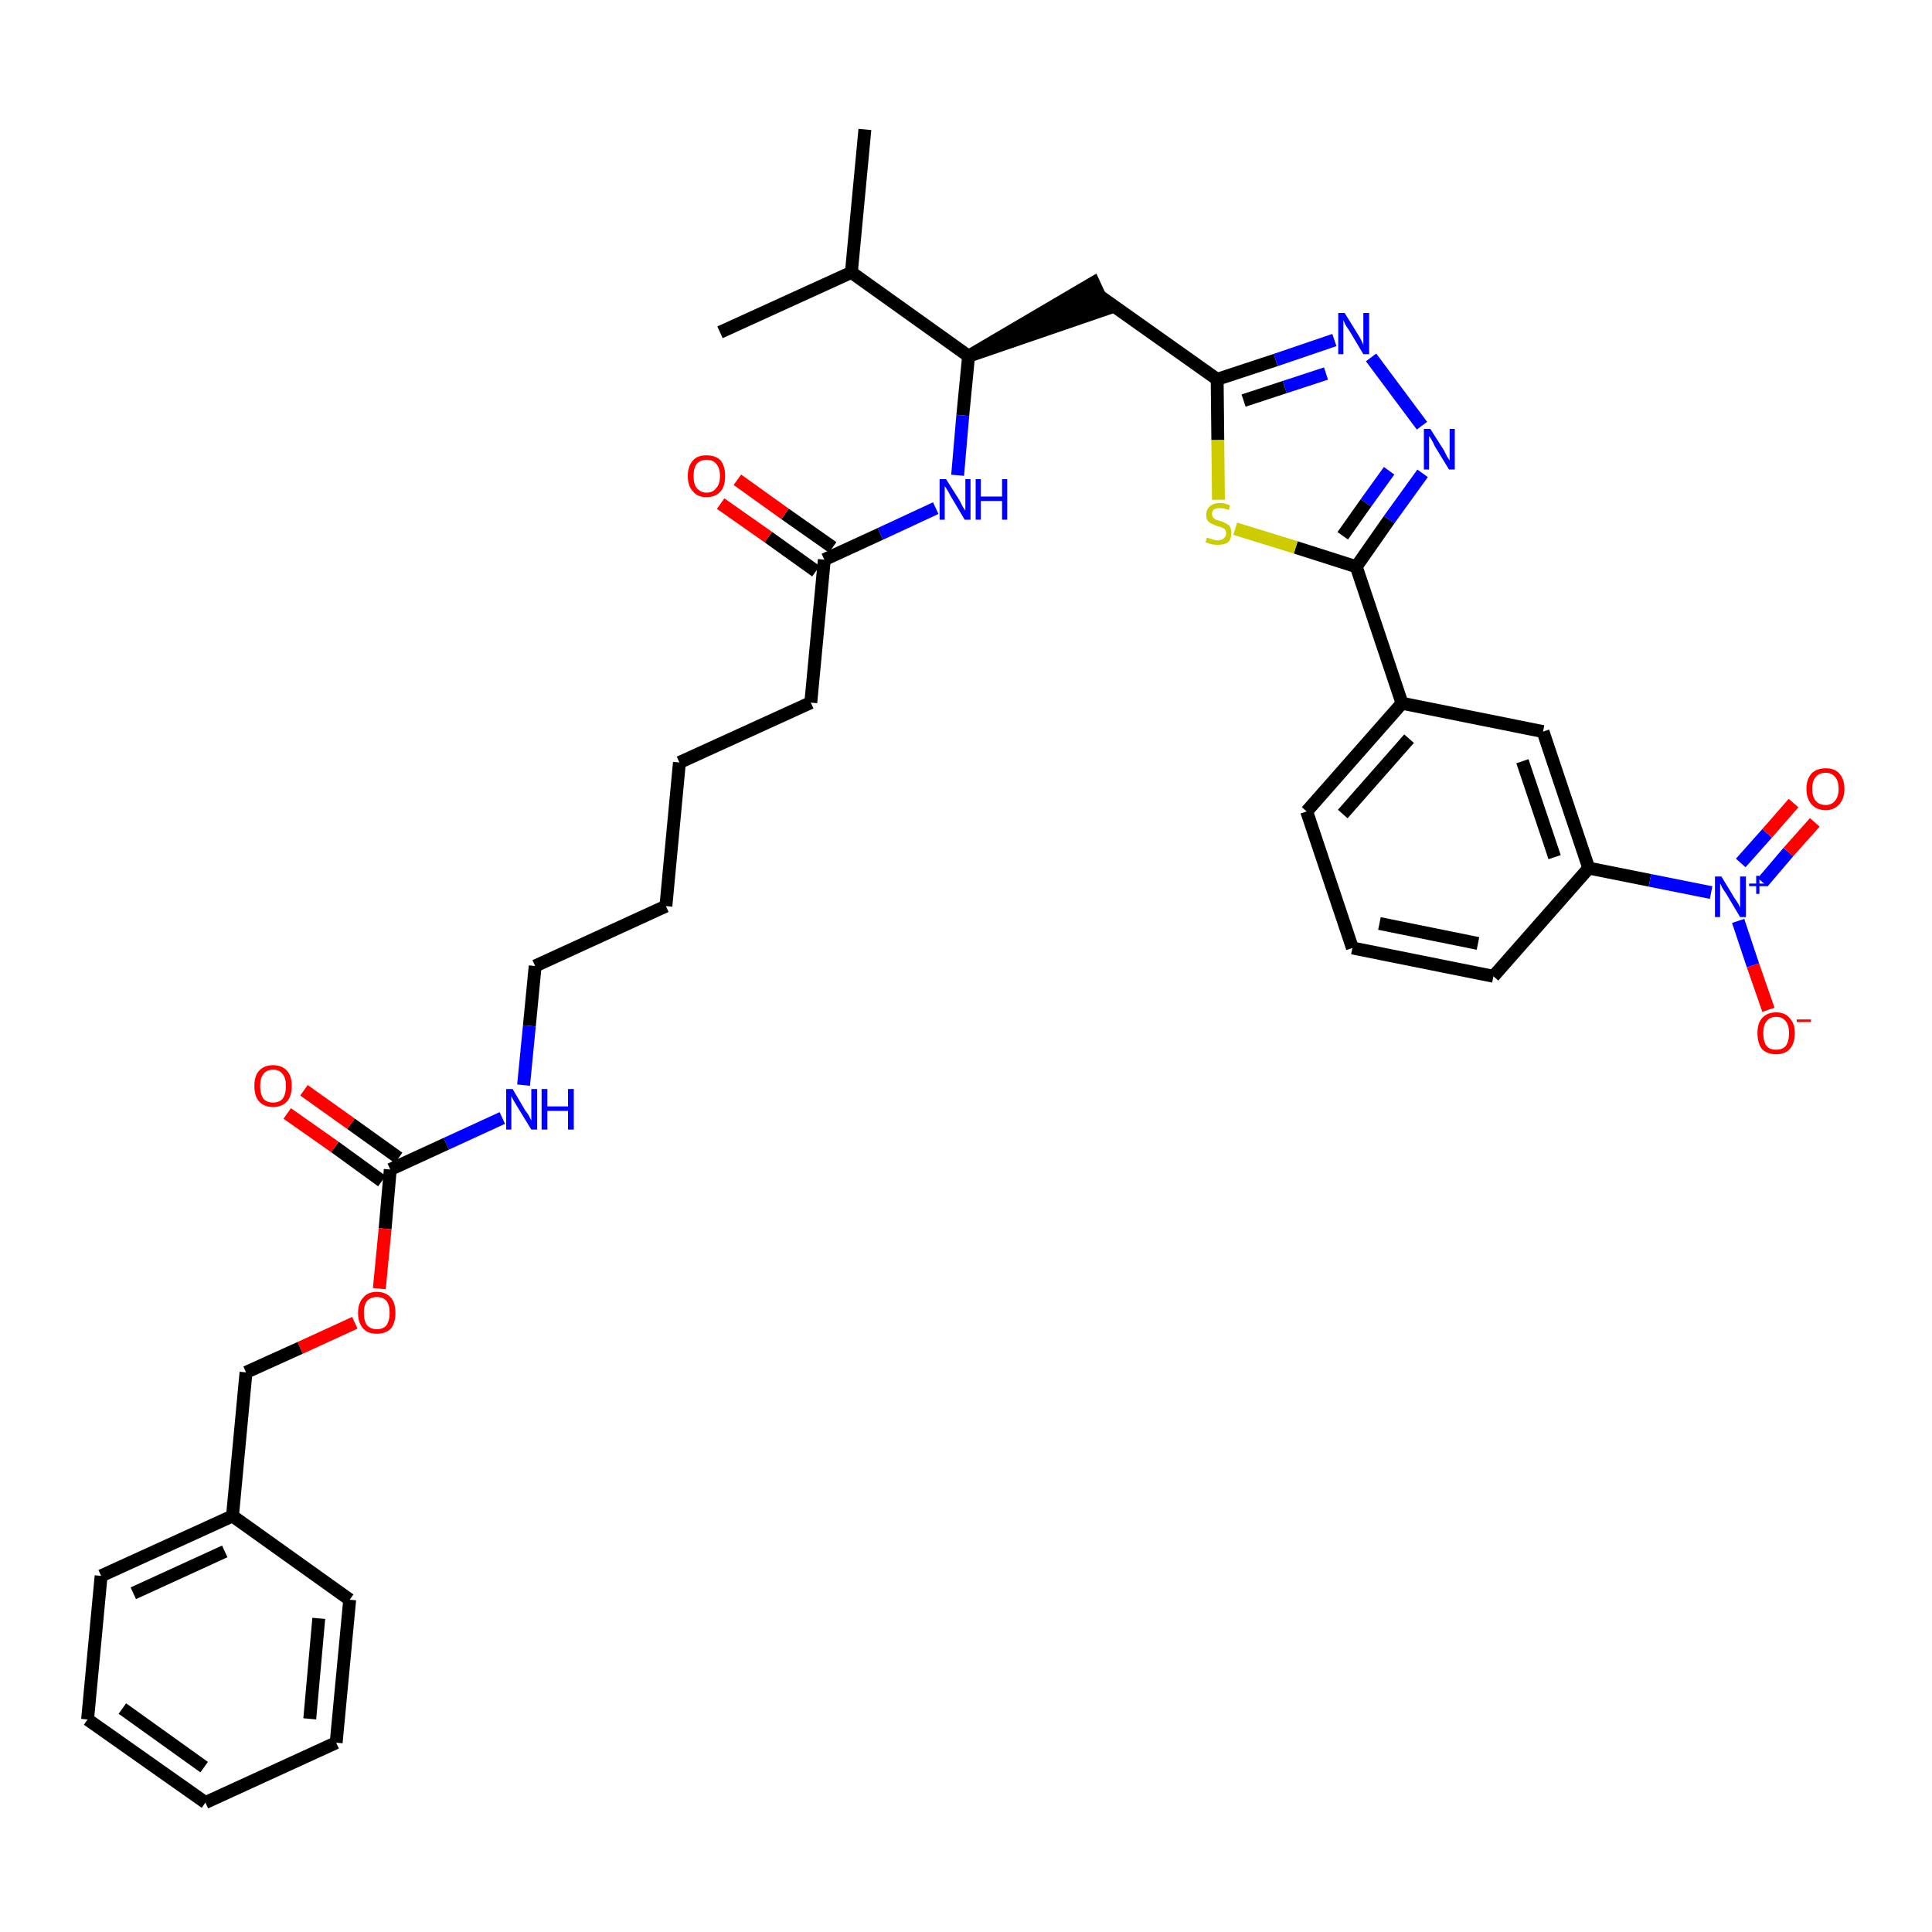 <?xml version='1.0' encoding='iso-8859-1'?>
<svg version='1.1' baseProfile='full'
              xmlns='http://www.w3.org/2000/svg'
                      xmlns:rdkit='http://www.rdkit.org/xml'
                      xmlns:xlink='http://www.w3.org/1999/xlink'
                  xml:space='preserve'
width='300px' height='300px' viewBox='0 0 300 300'>
<!-- END OF HEADER -->
<path class='bond-0 atom-0 atom-1' d='M 134.3,20.1 L 132.2,42.3' style='fill:none;fill-rule:evenodd;stroke:#000000;stroke-width:2.0px;stroke-linecap:butt;stroke-linejoin:miter;stroke-opacity:1' />
<path class='bond-1 atom-1 atom-2' d='M 132.2,42.3 L 111.8,51.6' style='fill:none;fill-rule:evenodd;stroke:#000000;stroke-width:2.0px;stroke-linecap:butt;stroke-linejoin:miter;stroke-opacity:1' />
<path class='bond-2 atom-1 atom-3' d='M 132.2,42.3 L 150.4,55.3' style='fill:none;fill-rule:evenodd;stroke:#000000;stroke-width:2.0px;stroke-linecap:butt;stroke-linejoin:miter;stroke-opacity:1' />
<path class='bond-3 atom-3 atom-4' d='M 150.4,55.3 L 171.7,48.0 L 169.8,43.9 Z' style='fill:#000000;fill-rule:evenodd;fill-opacity:1;stroke:#000000;stroke-width:2.0px;stroke-linecap:butt;stroke-linejoin:miter;stroke-opacity:1;' />
<path class='bond-18 atom-3 atom-19' d='M 150.4,55.3 L 149.5,64.5' style='fill:none;fill-rule:evenodd;stroke:#000000;stroke-width:2.0px;stroke-linecap:butt;stroke-linejoin:miter;stroke-opacity:1' />
<path class='bond-18 atom-3 atom-19' d='M 149.5,64.5 L 148.7,73.8' style='fill:none;fill-rule:evenodd;stroke:#0000FF;stroke-width:2.0px;stroke-linecap:butt;stroke-linejoin:miter;stroke-opacity:1' />
<path class='bond-4 atom-4 atom-5' d='M 170.8,46.0 L 189.0,58.9' style='fill:none;fill-rule:evenodd;stroke:#000000;stroke-width:2.0px;stroke-linecap:butt;stroke-linejoin:miter;stroke-opacity:1' />
<path class='bond-5 atom-5 atom-6' d='M 189.0,58.9 L 198.1,55.9' style='fill:none;fill-rule:evenodd;stroke:#000000;stroke-width:2.0px;stroke-linecap:butt;stroke-linejoin:miter;stroke-opacity:1' />
<path class='bond-5 atom-5 atom-6' d='M 198.1,55.9 L 207.2,52.8' style='fill:none;fill-rule:evenodd;stroke:#0000FF;stroke-width:2.0px;stroke-linecap:butt;stroke-linejoin:miter;stroke-opacity:1' />
<path class='bond-5 atom-5 atom-6' d='M 193.1,62.2 L 199.5,60.1' style='fill:none;fill-rule:evenodd;stroke:#000000;stroke-width:2.0px;stroke-linecap:butt;stroke-linejoin:miter;stroke-opacity:1' />
<path class='bond-5 atom-5 atom-6' d='M 199.5,60.1 L 205.9,58.0' style='fill:none;fill-rule:evenodd;stroke:#0000FF;stroke-width:2.0px;stroke-linecap:butt;stroke-linejoin:miter;stroke-opacity:1' />
<path class='bond-36 atom-18 atom-5' d='M 189.2,77.6 L 189.1,68.3' style='fill:none;fill-rule:evenodd;stroke:#CCCC00;stroke-width:2.0px;stroke-linecap:butt;stroke-linejoin:miter;stroke-opacity:1' />
<path class='bond-36 atom-18 atom-5' d='M 189.1,68.3 L 189.0,58.9' style='fill:none;fill-rule:evenodd;stroke:#000000;stroke-width:2.0px;stroke-linecap:butt;stroke-linejoin:miter;stroke-opacity:1' />
<path class='bond-6 atom-6 atom-7' d='M 212.9,55.5 L 220.8,66.1' style='fill:none;fill-rule:evenodd;stroke:#0000FF;stroke-width:2.0px;stroke-linecap:butt;stroke-linejoin:miter;stroke-opacity:1' />
<path class='bond-7 atom-7 atom-8' d='M 220.9,73.5 L 215.7,80.7' style='fill:none;fill-rule:evenodd;stroke:#0000FF;stroke-width:2.0px;stroke-linecap:butt;stroke-linejoin:miter;stroke-opacity:1' />
<path class='bond-7 atom-7 atom-8' d='M 215.7,80.7 L 210.6,88.0' style='fill:none;fill-rule:evenodd;stroke:#000000;stroke-width:2.0px;stroke-linecap:butt;stroke-linejoin:miter;stroke-opacity:1' />
<path class='bond-7 atom-7 atom-8' d='M 215.7,73.1 L 212.1,78.1' style='fill:none;fill-rule:evenodd;stroke:#0000FF;stroke-width:2.0px;stroke-linecap:butt;stroke-linejoin:miter;stroke-opacity:1' />
<path class='bond-7 atom-7 atom-8' d='M 212.1,78.1 L 208.5,83.2' style='fill:none;fill-rule:evenodd;stroke:#000000;stroke-width:2.0px;stroke-linecap:butt;stroke-linejoin:miter;stroke-opacity:1' />
<path class='bond-8 atom-8 atom-9' d='M 210.6,88.0 L 217.7,109.2' style='fill:none;fill-rule:evenodd;stroke:#000000;stroke-width:2.0px;stroke-linecap:butt;stroke-linejoin:miter;stroke-opacity:1' />
<path class='bond-17 atom-8 atom-18' d='M 210.6,88.0 L 201.2,85.0' style='fill:none;fill-rule:evenodd;stroke:#000000;stroke-width:2.0px;stroke-linecap:butt;stroke-linejoin:miter;stroke-opacity:1' />
<path class='bond-17 atom-8 atom-18' d='M 201.2,85.0 L 191.8,82.1' style='fill:none;fill-rule:evenodd;stroke:#CCCC00;stroke-width:2.0px;stroke-linecap:butt;stroke-linejoin:miter;stroke-opacity:1' />
<path class='bond-9 atom-9 atom-10' d='M 217.7,109.2 L 202.9,126.0' style='fill:none;fill-rule:evenodd;stroke:#000000;stroke-width:2.0px;stroke-linecap:butt;stroke-linejoin:miter;stroke-opacity:1' />
<path class='bond-9 atom-9 atom-10' d='M 218.8,114.7 L 208.5,126.4' style='fill:none;fill-rule:evenodd;stroke:#000000;stroke-width:2.0px;stroke-linecap:butt;stroke-linejoin:miter;stroke-opacity:1' />
<path class='bond-38 atom-17 atom-9' d='M 239.6,113.6 L 217.7,109.2' style='fill:none;fill-rule:evenodd;stroke:#000000;stroke-width:2.0px;stroke-linecap:butt;stroke-linejoin:miter;stroke-opacity:1' />
<path class='bond-10 atom-10 atom-11' d='M 202.9,126.0 L 210.0,147.2' style='fill:none;fill-rule:evenodd;stroke:#000000;stroke-width:2.0px;stroke-linecap:butt;stroke-linejoin:miter;stroke-opacity:1' />
<path class='bond-11 atom-11 atom-12' d='M 210.0,147.2 L 231.9,151.6' style='fill:none;fill-rule:evenodd;stroke:#000000;stroke-width:2.0px;stroke-linecap:butt;stroke-linejoin:miter;stroke-opacity:1' />
<path class='bond-11 atom-11 atom-12' d='M 214.2,143.4 L 229.5,146.5' style='fill:none;fill-rule:evenodd;stroke:#000000;stroke-width:2.0px;stroke-linecap:butt;stroke-linejoin:miter;stroke-opacity:1' />
<path class='bond-12 atom-12 atom-13' d='M 231.9,151.6 L 246.7,134.8' style='fill:none;fill-rule:evenodd;stroke:#000000;stroke-width:2.0px;stroke-linecap:butt;stroke-linejoin:miter;stroke-opacity:1' />
<path class='bond-13 atom-13 atom-14' d='M 246.7,134.8 L 256.2,136.7' style='fill:none;fill-rule:evenodd;stroke:#000000;stroke-width:2.0px;stroke-linecap:butt;stroke-linejoin:miter;stroke-opacity:1' />
<path class='bond-13 atom-13 atom-14' d='M 256.2,136.7 L 265.7,138.6' style='fill:none;fill-rule:evenodd;stroke:#0000FF;stroke-width:2.0px;stroke-linecap:butt;stroke-linejoin:miter;stroke-opacity:1' />
<path class='bond-16 atom-13 atom-17' d='M 246.7,134.8 L 239.6,113.6' style='fill:none;fill-rule:evenodd;stroke:#000000;stroke-width:2.0px;stroke-linecap:butt;stroke-linejoin:miter;stroke-opacity:1' />
<path class='bond-16 atom-13 atom-17' d='M 241.4,133.1 L 236.4,118.2' style='fill:none;fill-rule:evenodd;stroke:#000000;stroke-width:2.0px;stroke-linecap:butt;stroke-linejoin:miter;stroke-opacity:1' />
<path class='bond-14 atom-14 atom-15' d='M 273.7,137.0 L 277.7,132.3' style='fill:none;fill-rule:evenodd;stroke:#0000FF;stroke-width:2.0px;stroke-linecap:butt;stroke-linejoin:miter;stroke-opacity:1' />
<path class='bond-14 atom-14 atom-15' d='M 277.7,132.3 L 281.8,127.7' style='fill:none;fill-rule:evenodd;stroke:#FF0000;stroke-width:2.0px;stroke-linecap:butt;stroke-linejoin:miter;stroke-opacity:1' />
<path class='bond-14 atom-14 atom-15' d='M 270.3,134.0 L 274.4,129.4' style='fill:none;fill-rule:evenodd;stroke:#0000FF;stroke-width:2.0px;stroke-linecap:butt;stroke-linejoin:miter;stroke-opacity:1' />
<path class='bond-14 atom-14 atom-15' d='M 274.4,129.4 L 278.5,124.7' style='fill:none;fill-rule:evenodd;stroke:#FF0000;stroke-width:2.0px;stroke-linecap:butt;stroke-linejoin:miter;stroke-opacity:1' />
<path class='bond-15 atom-14 atom-16' d='M 269.9,143.0 L 272.2,149.9' style='fill:none;fill-rule:evenodd;stroke:#0000FF;stroke-width:2.0px;stroke-linecap:butt;stroke-linejoin:miter;stroke-opacity:1' />
<path class='bond-15 atom-14 atom-16' d='M 272.2,149.9 L 274.6,156.8' style='fill:none;fill-rule:evenodd;stroke:#FF0000;stroke-width:2.0px;stroke-linecap:butt;stroke-linejoin:miter;stroke-opacity:1' />
<path class='bond-19 atom-19 atom-20' d='M 145.3,78.9 L 136.7,82.9' style='fill:none;fill-rule:evenodd;stroke:#0000FF;stroke-width:2.0px;stroke-linecap:butt;stroke-linejoin:miter;stroke-opacity:1' />
<path class='bond-19 atom-19 atom-20' d='M 136.7,82.9 L 128.0,86.9' style='fill:none;fill-rule:evenodd;stroke:#000000;stroke-width:2.0px;stroke-linecap:butt;stroke-linejoin:miter;stroke-opacity:1' />
<path class='bond-20 atom-20 atom-21' d='M 129.3,85.0 L 121.9,79.8' style='fill:none;fill-rule:evenodd;stroke:#000000;stroke-width:2.0px;stroke-linecap:butt;stroke-linejoin:miter;stroke-opacity:1' />
<path class='bond-20 atom-20 atom-21' d='M 121.9,79.8 L 114.5,74.5' style='fill:none;fill-rule:evenodd;stroke:#FF0000;stroke-width:2.0px;stroke-linecap:butt;stroke-linejoin:miter;stroke-opacity:1' />
<path class='bond-20 atom-20 atom-21' d='M 126.7,88.7 L 119.3,83.4' style='fill:none;fill-rule:evenodd;stroke:#000000;stroke-width:2.0px;stroke-linecap:butt;stroke-linejoin:miter;stroke-opacity:1' />
<path class='bond-20 atom-20 atom-21' d='M 119.3,83.4 L 111.9,78.2' style='fill:none;fill-rule:evenodd;stroke:#FF0000;stroke-width:2.0px;stroke-linecap:butt;stroke-linejoin:miter;stroke-opacity:1' />
<path class='bond-21 atom-20 atom-22' d='M 128.0,86.9 L 125.9,109.1' style='fill:none;fill-rule:evenodd;stroke:#000000;stroke-width:2.0px;stroke-linecap:butt;stroke-linejoin:miter;stroke-opacity:1' />
<path class='bond-22 atom-22 atom-23' d='M 125.9,109.1 L 105.5,118.4' style='fill:none;fill-rule:evenodd;stroke:#000000;stroke-width:2.0px;stroke-linecap:butt;stroke-linejoin:miter;stroke-opacity:1' />
<path class='bond-23 atom-23 atom-24' d='M 105.5,118.4 L 103.4,140.7' style='fill:none;fill-rule:evenodd;stroke:#000000;stroke-width:2.0px;stroke-linecap:butt;stroke-linejoin:miter;stroke-opacity:1' />
<path class='bond-24 atom-24 atom-25' d='M 103.4,140.7 L 83.1,150.0' style='fill:none;fill-rule:evenodd;stroke:#000000;stroke-width:2.0px;stroke-linecap:butt;stroke-linejoin:miter;stroke-opacity:1' />
<path class='bond-25 atom-25 atom-26' d='M 83.1,150.0 L 82.2,159.3' style='fill:none;fill-rule:evenodd;stroke:#000000;stroke-width:2.0px;stroke-linecap:butt;stroke-linejoin:miter;stroke-opacity:1' />
<path class='bond-25 atom-25 atom-26' d='M 82.2,159.3 L 81.3,168.5' style='fill:none;fill-rule:evenodd;stroke:#0000FF;stroke-width:2.0px;stroke-linecap:butt;stroke-linejoin:miter;stroke-opacity:1' />
<path class='bond-26 atom-26 atom-27' d='M 78.0,173.6 L 69.3,177.6' style='fill:none;fill-rule:evenodd;stroke:#0000FF;stroke-width:2.0px;stroke-linecap:butt;stroke-linejoin:miter;stroke-opacity:1' />
<path class='bond-26 atom-26 atom-27' d='M 69.3,177.6 L 60.6,181.6' style='fill:none;fill-rule:evenodd;stroke:#000000;stroke-width:2.0px;stroke-linecap:butt;stroke-linejoin:miter;stroke-opacity:1' />
<path class='bond-27 atom-27 atom-28' d='M 61.9,179.8 L 54.5,174.5' style='fill:none;fill-rule:evenodd;stroke:#000000;stroke-width:2.0px;stroke-linecap:butt;stroke-linejoin:miter;stroke-opacity:1' />
<path class='bond-27 atom-27 atom-28' d='M 54.5,174.5 L 47.2,169.3' style='fill:none;fill-rule:evenodd;stroke:#FF0000;stroke-width:2.0px;stroke-linecap:butt;stroke-linejoin:miter;stroke-opacity:1' />
<path class='bond-27 atom-27 atom-28' d='M 59.3,183.4 L 52.0,178.1' style='fill:none;fill-rule:evenodd;stroke:#000000;stroke-width:2.0px;stroke-linecap:butt;stroke-linejoin:miter;stroke-opacity:1' />
<path class='bond-27 atom-27 atom-28' d='M 52.0,178.1 L 44.6,172.9' style='fill:none;fill-rule:evenodd;stroke:#FF0000;stroke-width:2.0px;stroke-linecap:butt;stroke-linejoin:miter;stroke-opacity:1' />
<path class='bond-28 atom-27 atom-29' d='M 60.6,181.6 L 59.8,190.8' style='fill:none;fill-rule:evenodd;stroke:#000000;stroke-width:2.0px;stroke-linecap:butt;stroke-linejoin:miter;stroke-opacity:1' />
<path class='bond-28 atom-27 atom-29' d='M 59.8,190.8 L 58.9,200.1' style='fill:none;fill-rule:evenodd;stroke:#FF0000;stroke-width:2.0px;stroke-linecap:butt;stroke-linejoin:miter;stroke-opacity:1' />
<path class='bond-29 atom-29 atom-30' d='M 55.1,205.4 L 46.6,209.3' style='fill:none;fill-rule:evenodd;stroke:#FF0000;stroke-width:2.0px;stroke-linecap:butt;stroke-linejoin:miter;stroke-opacity:1' />
<path class='bond-29 atom-29 atom-30' d='M 46.6,209.3 L 38.2,213.1' style='fill:none;fill-rule:evenodd;stroke:#000000;stroke-width:2.0px;stroke-linecap:butt;stroke-linejoin:miter;stroke-opacity:1' />
<path class='bond-30 atom-30 atom-31' d='M 38.2,213.1 L 36.1,235.4' style='fill:none;fill-rule:evenodd;stroke:#000000;stroke-width:2.0px;stroke-linecap:butt;stroke-linejoin:miter;stroke-opacity:1' />
<path class='bond-31 atom-31 atom-32' d='M 36.1,235.4 L 15.7,244.7' style='fill:none;fill-rule:evenodd;stroke:#000000;stroke-width:2.0px;stroke-linecap:butt;stroke-linejoin:miter;stroke-opacity:1' />
<path class='bond-31 atom-31 atom-32' d='M 34.9,240.9 L 20.7,247.4' style='fill:none;fill-rule:evenodd;stroke:#000000;stroke-width:2.0px;stroke-linecap:butt;stroke-linejoin:miter;stroke-opacity:1' />
<path class='bond-37 atom-36 atom-31' d='M 54.3,248.4 L 36.1,235.4' style='fill:none;fill-rule:evenodd;stroke:#000000;stroke-width:2.0px;stroke-linecap:butt;stroke-linejoin:miter;stroke-opacity:1' />
<path class='bond-32 atom-32 atom-33' d='M 15.7,244.7 L 13.6,267.0' style='fill:none;fill-rule:evenodd;stroke:#000000;stroke-width:2.0px;stroke-linecap:butt;stroke-linejoin:miter;stroke-opacity:1' />
<path class='bond-33 atom-33 atom-34' d='M 13.6,267.0 L 31.9,279.9' style='fill:none;fill-rule:evenodd;stroke:#000000;stroke-width:2.0px;stroke-linecap:butt;stroke-linejoin:miter;stroke-opacity:1' />
<path class='bond-33 atom-33 atom-34' d='M 19.0,265.3 L 31.7,274.4' style='fill:none;fill-rule:evenodd;stroke:#000000;stroke-width:2.0px;stroke-linecap:butt;stroke-linejoin:miter;stroke-opacity:1' />
<path class='bond-34 atom-34 atom-35' d='M 31.9,279.9 L 52.2,270.6' style='fill:none;fill-rule:evenodd;stroke:#000000;stroke-width:2.0px;stroke-linecap:butt;stroke-linejoin:miter;stroke-opacity:1' />
<path class='bond-35 atom-35 atom-36' d='M 52.2,270.6 L 54.3,248.4' style='fill:none;fill-rule:evenodd;stroke:#000000;stroke-width:2.0px;stroke-linecap:butt;stroke-linejoin:miter;stroke-opacity:1' />
<path class='bond-35 atom-35 atom-36' d='M 48.1,266.9 L 49.5,251.3' style='fill:none;fill-rule:evenodd;stroke:#000000;stroke-width:2.0px;stroke-linecap:butt;stroke-linejoin:miter;stroke-opacity:1' />
<path  class='atom-6' d='M 208.8 48.6
L 210.9 52.0
Q 211.1 52.3, 211.4 52.9
Q 211.7 53.5, 211.7 53.6
L 211.7 48.6
L 212.6 48.6
L 212.6 55.0
L 211.7 55.0
L 209.5 51.3
Q 209.2 50.9, 208.9 50.4
Q 208.7 49.9, 208.6 49.7
L 208.6 55.0
L 207.8 55.0
L 207.8 48.6
L 208.8 48.6
' fill='#0000FF'/>
<path  class='atom-7' d='M 222.1 66.6
L 224.2 69.9
Q 224.4 70.3, 224.7 70.9
Q 225.1 71.5, 225.1 71.5
L 225.1 66.6
L 225.9 66.6
L 225.9 72.9
L 225.0 72.9
L 222.8 69.3
Q 222.6 68.8, 222.3 68.3
Q 222.0 67.8, 221.9 67.7
L 221.9 72.9
L 221.1 72.9
L 221.1 66.6
L 222.1 66.6
' fill='#0000FF'/>
<path  class='atom-14' d='M 267.3 136.1
L 269.3 139.4
Q 269.5 139.7, 269.9 140.3
Q 270.2 140.9, 270.2 141.0
L 270.2 136.1
L 271.1 136.1
L 271.1 142.4
L 270.2 142.4
L 268.0 138.7
Q 267.7 138.3, 267.4 137.8
Q 267.2 137.3, 267.1 137.2
L 267.1 142.4
L 266.3 142.4
L 266.3 136.1
L 267.3 136.1
' fill='#0000FF'/>
<path  class='atom-14' d='M 271.6 137.2
L 272.7 137.2
L 272.7 136.0
L 273.2 136.0
L 273.2 137.2
L 274.4 137.2
L 274.4 137.6
L 273.2 137.6
L 273.2 138.8
L 272.7 138.8
L 272.7 137.6
L 271.6 137.6
L 271.6 137.2
' fill='#0000FF'/>
<path  class='atom-15' d='M 280.5 122.5
Q 280.5 121.0, 281.3 120.1
Q 282.1 119.3, 283.5 119.3
Q 284.9 119.3, 285.6 120.1
Q 286.4 121.0, 286.4 122.5
Q 286.4 124.0, 285.6 124.9
Q 284.8 125.8, 283.5 125.8
Q 282.1 125.8, 281.3 124.9
Q 280.5 124.0, 280.5 122.5
M 283.5 125.0
Q 284.4 125.0, 284.9 124.4
Q 285.5 123.7, 285.5 122.5
Q 285.5 121.2, 284.9 120.6
Q 284.4 120.0, 283.5 120.0
Q 282.5 120.0, 282.0 120.6
Q 281.4 121.2, 281.4 122.5
Q 281.4 123.8, 282.0 124.4
Q 282.5 125.0, 283.5 125.0
' fill='#FF0000'/>
<path  class='atom-16' d='M 272.9 160.4
Q 272.9 158.9, 273.6 158.1
Q 274.4 157.2, 275.8 157.2
Q 277.2 157.2, 277.9 158.1
Q 278.7 158.9, 278.7 160.4
Q 278.7 162.0, 277.9 162.9
Q 277.2 163.7, 275.8 163.7
Q 274.4 163.7, 273.6 162.9
Q 272.9 162.0, 272.9 160.4
M 275.8 163.0
Q 276.8 163.0, 277.3 162.4
Q 277.8 161.7, 277.8 160.4
Q 277.8 159.2, 277.3 158.6
Q 276.8 157.9, 275.8 157.9
Q 274.8 157.9, 274.3 158.6
Q 273.8 159.2, 273.8 160.4
Q 273.8 161.7, 274.3 162.4
Q 274.8 163.0, 275.8 163.0
' fill='#FF0000'/>
<path  class='atom-16' d='M 279.0 158.3
L 281.2 158.3
L 281.2 158.7
L 279.0 158.7
L 279.0 158.3
' fill='#FF0000'/>
<path  class='atom-18' d='M 187.4 83.5
Q 187.5 83.5, 187.8 83.6
Q 188.1 83.7, 188.4 83.8
Q 188.7 83.9, 189.1 83.9
Q 189.7 83.9, 190.0 83.6
Q 190.4 83.3, 190.4 82.8
Q 190.4 82.5, 190.2 82.2
Q 190.0 82.0, 189.7 81.9
Q 189.5 81.8, 189.0 81.7
Q 188.5 81.5, 188.1 81.3
Q 187.8 81.2, 187.5 80.8
Q 187.3 80.5, 187.3 79.9
Q 187.3 79.1, 187.9 78.6
Q 188.4 78.1, 189.5 78.1
Q 190.2 78.1, 191.0 78.5
L 190.8 79.2
Q 190.1 78.9, 189.5 78.9
Q 188.9 78.9, 188.5 79.1
Q 188.2 79.4, 188.2 79.8
Q 188.2 80.1, 188.4 80.4
Q 188.6 80.6, 188.8 80.7
Q 189.1 80.8, 189.5 80.9
Q 190.1 81.1, 190.4 81.3
Q 190.8 81.5, 191.0 81.8
Q 191.2 82.2, 191.2 82.8
Q 191.2 83.7, 190.7 84.2
Q 190.1 84.6, 189.1 84.6
Q 188.5 84.6, 188.1 84.5
Q 187.7 84.4, 187.2 84.2
L 187.4 83.5
' fill='#CCCC00'/>
<path  class='atom-19' d='M 146.9 74.4
L 149.0 77.7
Q 149.2 78.1, 149.5 78.7
Q 149.9 79.3, 149.9 79.3
L 149.9 74.4
L 150.7 74.4
L 150.7 80.7
L 149.8 80.7
L 147.6 77.0
Q 147.4 76.6, 147.1 76.1
Q 146.8 75.6, 146.7 75.5
L 146.7 80.7
L 145.9 80.7
L 145.9 74.4
L 146.9 74.4
' fill='#0000FF'/>
<path  class='atom-19' d='M 151.5 74.4
L 152.3 74.4
L 152.3 77.1
L 155.6 77.1
L 155.6 74.4
L 156.4 74.4
L 156.4 80.7
L 155.6 80.7
L 155.6 77.8
L 152.3 77.8
L 152.3 80.7
L 151.5 80.7
L 151.5 74.4
' fill='#0000FF'/>
<path  class='atom-21' d='M 106.8 73.9
Q 106.8 72.4, 107.6 71.5
Q 108.3 70.7, 109.7 70.7
Q 111.1 70.7, 111.9 71.5
Q 112.6 72.4, 112.6 73.9
Q 112.6 75.5, 111.9 76.3
Q 111.1 77.2, 109.7 77.2
Q 108.3 77.2, 107.6 76.3
Q 106.8 75.5, 106.8 73.9
M 109.7 76.5
Q 110.7 76.5, 111.2 75.8
Q 111.8 75.2, 111.8 73.9
Q 111.8 72.7, 111.2 72.0
Q 110.7 71.4, 109.7 71.4
Q 108.8 71.4, 108.2 72.0
Q 107.7 72.7, 107.7 73.9
Q 107.7 75.2, 108.2 75.8
Q 108.8 76.5, 109.7 76.5
' fill='#FF0000'/>
<path  class='atom-26' d='M 79.6 169.1
L 81.6 172.5
Q 81.9 172.8, 82.2 173.4
Q 82.5 174.0, 82.5 174.0
L 82.5 169.1
L 83.4 169.1
L 83.4 175.4
L 82.5 175.4
L 80.3 171.8
Q 80.0 171.3, 79.7 170.8
Q 79.5 170.4, 79.4 170.2
L 79.4 175.4
L 78.6 175.4
L 78.6 169.1
L 79.6 169.1
' fill='#0000FF'/>
<path  class='atom-26' d='M 84.1 169.1
L 85.0 169.1
L 85.0 171.8
L 88.2 171.8
L 88.2 169.1
L 89.1 169.1
L 89.1 175.4
L 88.2 175.4
L 88.2 172.5
L 85.0 172.5
L 85.0 175.4
L 84.1 175.4
L 84.1 169.1
' fill='#0000FF'/>
<path  class='atom-28' d='M 39.5 168.6
Q 39.5 167.1, 40.2 166.3
Q 41.0 165.4, 42.4 165.4
Q 43.8 165.4, 44.6 166.3
Q 45.3 167.1, 45.3 168.6
Q 45.3 170.2, 44.6 171.0
Q 43.8 171.9, 42.4 171.9
Q 41.0 171.9, 40.2 171.0
Q 39.5 170.2, 39.5 168.6
M 42.4 171.2
Q 43.4 171.2, 43.9 170.6
Q 44.4 169.9, 44.4 168.6
Q 44.4 167.4, 43.9 166.8
Q 43.4 166.1, 42.4 166.1
Q 41.4 166.1, 40.9 166.8
Q 40.4 167.4, 40.4 168.6
Q 40.4 169.9, 40.9 170.6
Q 41.4 171.2, 42.4 171.2
' fill='#FF0000'/>
<path  class='atom-29' d='M 55.6 203.9
Q 55.6 202.3, 56.4 201.5
Q 57.1 200.6, 58.5 200.6
Q 59.9 200.6, 60.7 201.5
Q 61.4 202.3, 61.4 203.9
Q 61.4 205.4, 60.7 206.3
Q 59.9 207.1, 58.5 207.1
Q 57.1 207.1, 56.4 206.3
Q 55.6 205.4, 55.6 203.9
M 58.5 206.4
Q 59.5 206.4, 60.0 205.8
Q 60.5 205.1, 60.5 203.9
Q 60.5 202.6, 60.0 202.0
Q 59.5 201.4, 58.5 201.4
Q 57.6 201.4, 57.0 202.0
Q 56.5 202.6, 56.5 203.9
Q 56.5 205.1, 57.0 205.8
Q 57.6 206.4, 58.5 206.4
' fill='#FF0000'/>
</svg>
